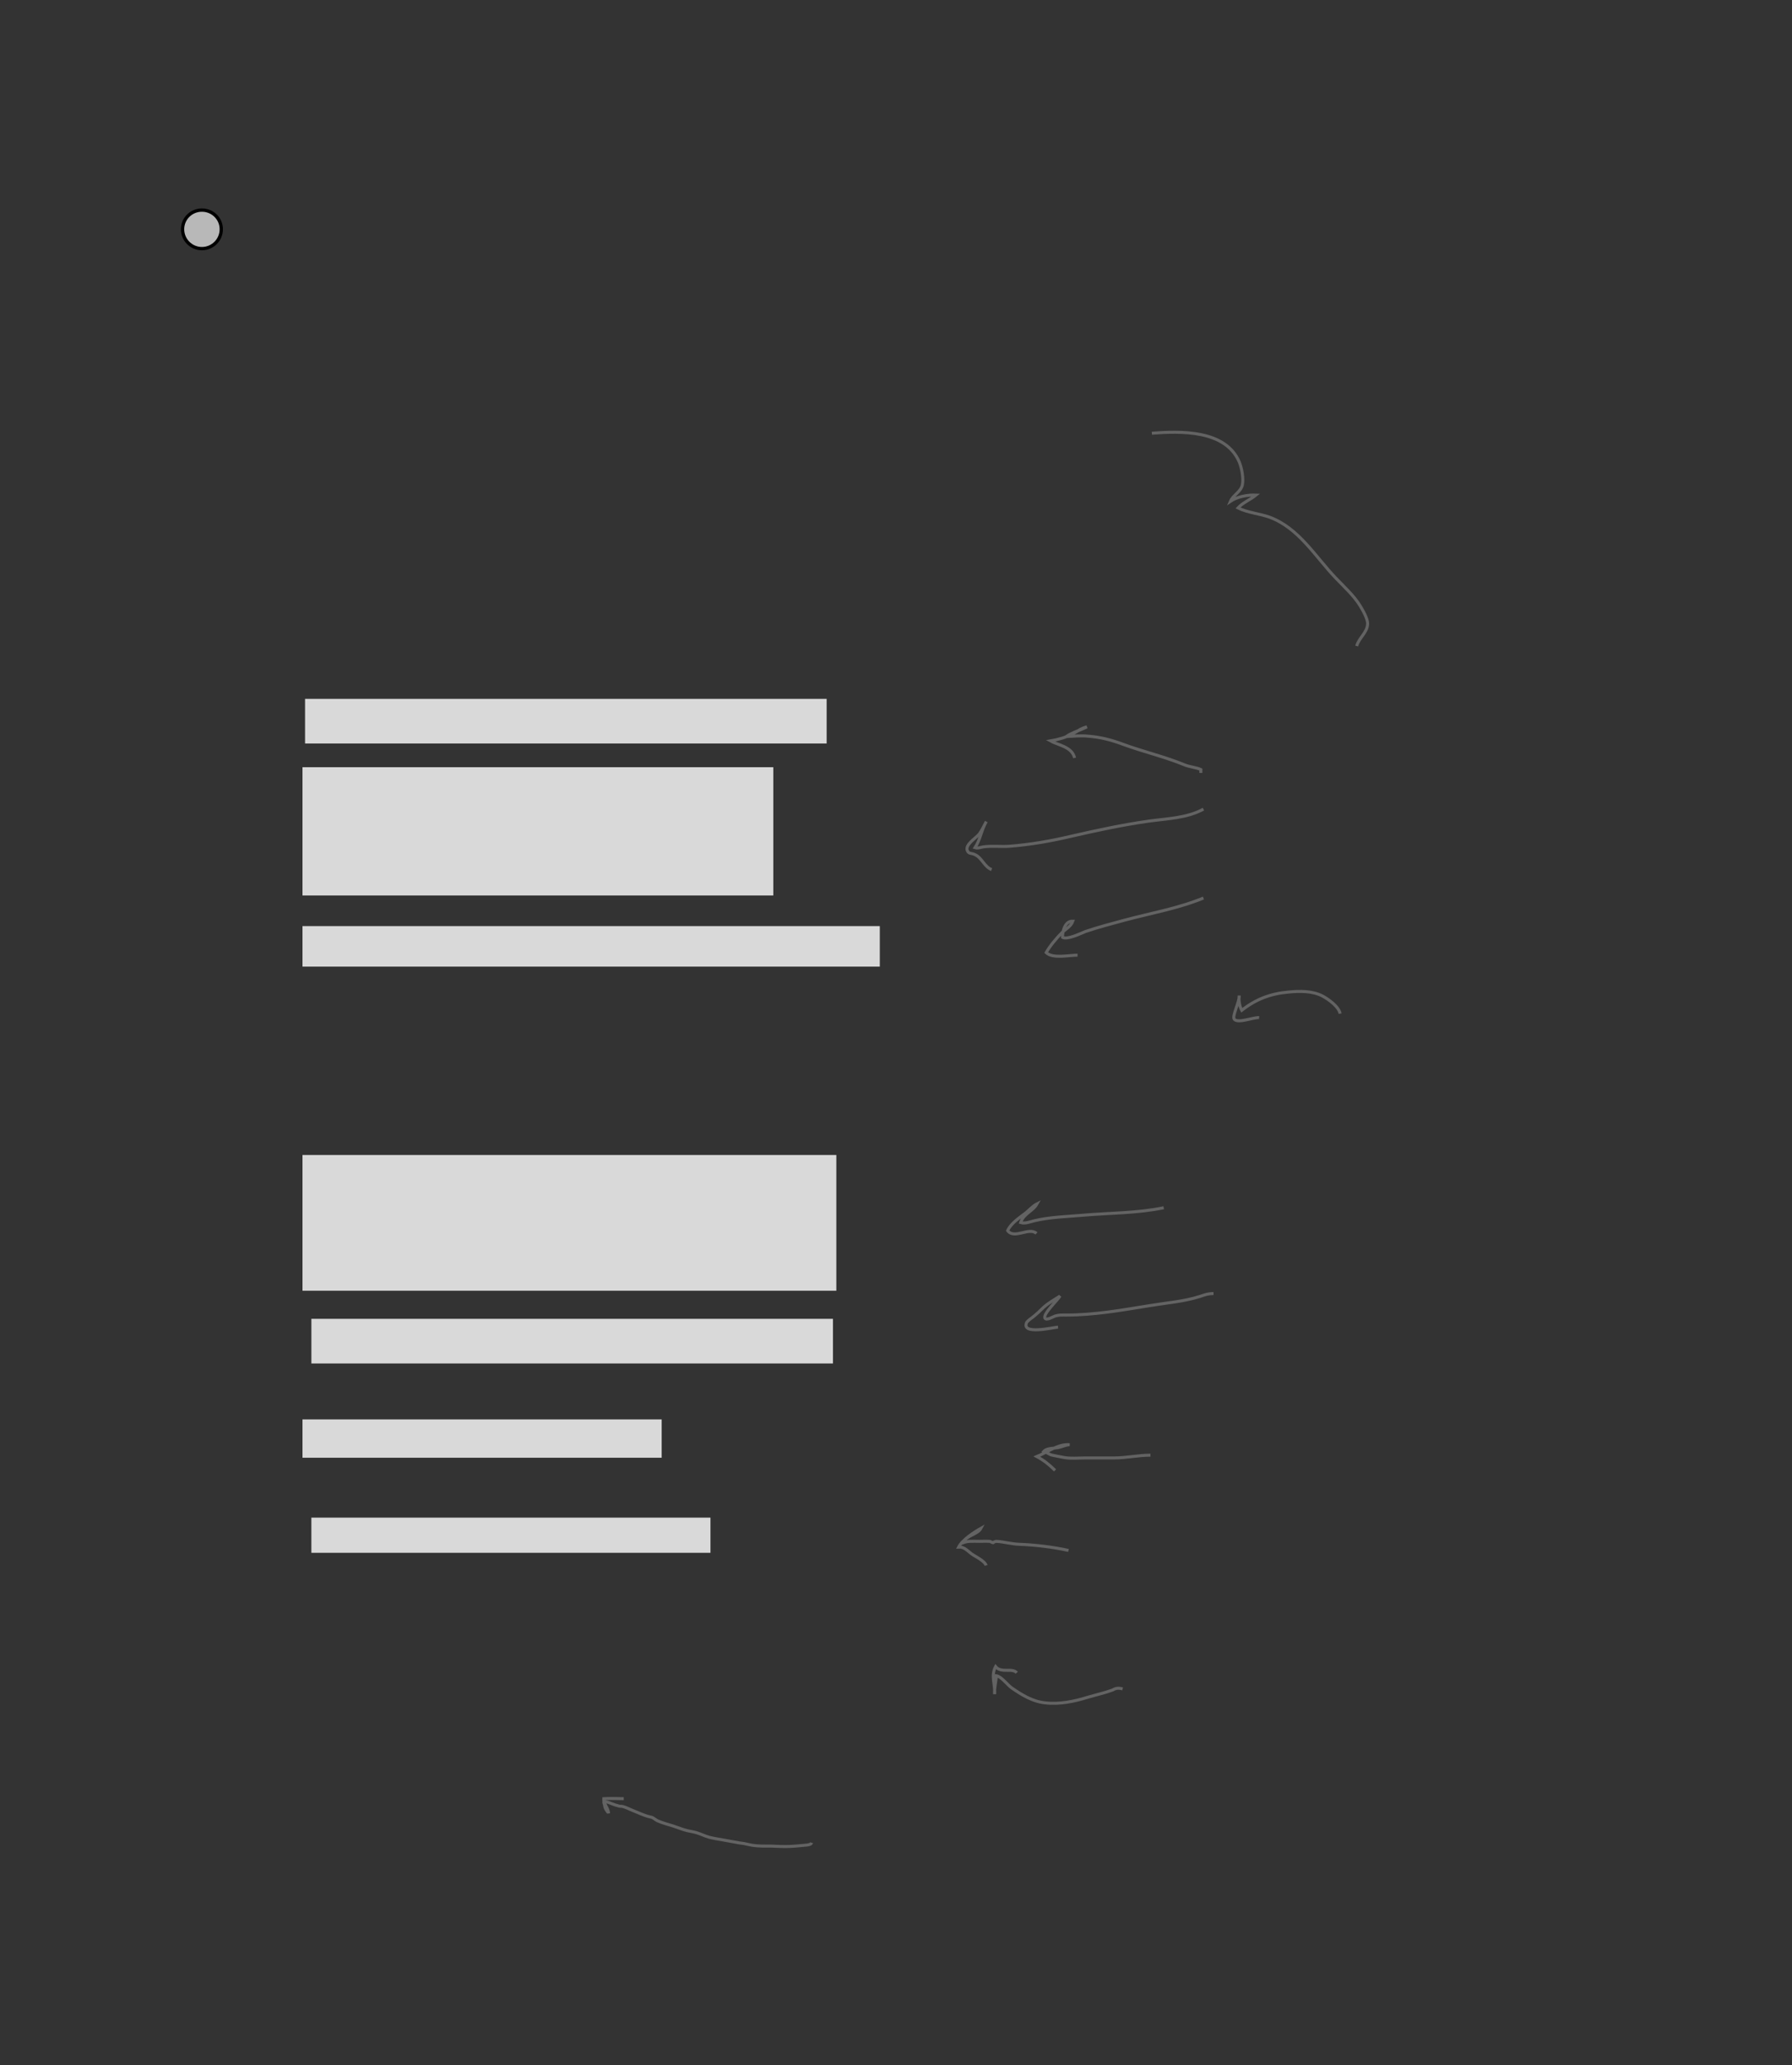 <?xml version="1.0" encoding="UTF-8" standalone="no"?>
<!DOCTYPE svg PUBLIC "-//W3C//DTD SVG 1.1//EN"
"http://www.w3.org/Graphics/SVG/1.1/DTD/svg11.dtd">
<svg viewBox="0 0 907 1045" version="1.1" xmlns="http://www.w3.org/2000/svg" xmlns:xlink="http://www.w3.org/1999/xlink">
<rect x="0" y="0" width="907" height="1045" fill="#333333" stroke="none"/>
<defs>
<clipPath id="c0_552"><path d="M-2.6,1047.7V-2.6H910.2V1047.7Z"/></clipPath>
<style type="text/css"><![CDATA[
.g0_552{
fill: #D9D9D9;
}
.g1_552{
fill: #B8B8B8;
}
.g2_552{
fill: none;
stroke: #000000;
stroke-width: 1.675;
stroke-linecap: butt;
stroke-linejoin: miter;
stroke-miterlimit: 4;
}
.g3_552{
fill: none;
stroke: #636363;
stroke-width: 1.527;
stroke-linecap: butt;
stroke-linejoin: miter;
stroke-miterlimit: 4;
}
.g4_552{
fill: none;
stroke: #FFFFFF;
stroke-width: 1.909;
stroke-linecap: butt;
stroke-linejoin: miter;
}
.g5_552{
fill: none;
stroke: #000000;
stroke-width: 0.381;
stroke-linecap: butt;
stroke-linejoin: miter;
}
]]></style>
</defs>
<path d="M157.6,767.9v17.8h202V767.9h-202Z" class="g0_552"/>
<path d="M153.1,718.2v19.4H334.9V718.2H153.1Z" class="g0_552"/>
<path d="M157.6,667.3v22.6h264V667.3h-264Z" class="g0_552"/>
<path d="M153.1,584.4v68.7H423.3V584.4H153.1Z" class="g0_552"/>
<path d="M153.1,468.6v20.5H445.3V468.6H153.1Z" class="g0_552"/>
<path d="M153.1,388.2v64.9H391.4V388.2H153.1Z" class="g0_552"/>
<path d="M154.4,353.6v22.6h264V353.6h-264Z" class="g0_552"/>
<path d="M102.2,125.8c5.4,0,9.8,-4.4,9.8,-9.8c0,-5.4,-4.4,-9.7,-9.8,-9.7c-5.4,0,-9.8,4.3,-9.8,9.7c0,5.4,4.4,9.8,9.8,9.8Z" class="g1_552"/>
<path d="M102.2,125.8c5.4,0,9.8,-4.4,9.8,-9.8c0,-5.4,-4.4,-9.7,-9.8,-9.7c-5.4,0,-9.8,4.3,-9.8,9.7c0,5.4,4.4,9.8,9.8,9.8Z" class="g2_552"/>
<path d="M607.8,391.1c0,-.6,0,-1.1,0,-1.7c-2.2,-1.1,-5.7,-1.3,-8.3,-2.4c-10.2,-4.2,-20.8,-6.6,-31.1,-10.4c-5.9,-2.2,-11.3,-3.6,-17.6,-4.1c-3.7,-.4,-7.4,0,-11.2,.2c3.1,-2.1,7.2,-3.2,10.5,-4.9c-2.7,.6,-4.6,2.1,-7.1,3.5c-3.1,1.7,-7.7,3,-11.3,3.6c3.7,2.1,10.9,2.9,12.2,8.6m65.2,25.9c-8.3,4.6,-18.5,4.8,-27.8,6.1c-13.4,1.9,-26.3,4.7,-39.4,7.7c-10.2,2.4,-20.6,4.2,-31,5c-4.4,.3,-8.8,-.3,-13.1,.3c-1.6,.2,-2.7,.9,-4.3,.4c2.7,-4.1,3.2,-8.9,5.7,-13.2c-1.1,2,-2.1,4.2,-3.4,6.1c-1.5,2.1,-7.5,5.5,-6.2,8.6c.9,1.9,1.8,1,4,2.1c3.4,1.6,4.7,6.2,8.3,7.5m107.2,14.4c-12.9,5.3,-26.5,7.6,-39.9,11.2c-6.6,1.8,-13.2,3.5,-19.7,5.7c-2.1,.8,-9.3,4.4,-11.7,3c-.1,-3,1.2,-8.4,5.2,-8.2c-1,2.8,-3.8,4.1,-5.7,6c-2.8,2.9,-5.8,6.4,-7.8,9.9c3.3,3.2,11.5,1.3,15.9,1.3m132.9,29.6c-.7,-3.6,-5.9,-7.3,-8.9,-8.9c-5.1,-2.7,-11.8,-2.6,-17.5,-2c-9,.8,-16.4,3.7,-23.4,9.2c-1.1,-1.9,-1.6,-5,-1.3,-7.4c.3,2.9,-3.7,10.3,-2.5,11.9c1.8,2.3,9.6,-1,12.6,-.8M589,611.1c-13.4,2.8,-27.4,2.6,-41,3.8c-8,.7,-16.6,.9,-24.5,2.8c-2.2,.5,-4.6,1.6,-6.9,.9c1.4,-4.5,6.2,-5.7,8.3,-9.5c-2,1,-4.1,3.3,-5.7,4.6c-3.1,2.4,-7.6,5.3,-9.2,9c3.4,4.5,10.9,-2,14.6,1.4m89.6,30.4c-3.2,.1,-4.1,.6,-6.9,1.5c-8.2,2.6,-16.8,3.2,-25.2,4.6c-14.3,2.3,-28,4.8,-42.5,4.8c-2.5,0,-3.5,-.1,-5.6,.5c-.9,.3,-4.3,2.4,-5.1,1.1c-1.2,-2.1,6.5,-9.2,7.6,-11.2c-2.8,1.8,-5.7,3.4,-8.3,5.7c-1.7,1.7,-3.5,3.4,-5.4,4.9c-1.1,.8,-2.2,1.6,-3.1,2.6c-3.2,6.7,13.1,2.7,15.8,2.5m46.8,64.8c-6.2,0,-12.2,1.4,-18.5,1.4c-4.9,0,-9.7,0,-14.6,0c-3.4,0,-7.1,.4,-10.5,-.2c-1.7,-.3,-4.3,-.8,-6.1,-1.2c-1.8,-.4,-2.6,-1.4,-4.2,-2c1.5,-1.6,4.9,-1.4,6.9,-1.8c2,-.3,4.2,-1.5,6.1,-1.5c-5.8,-.5,-11.5,3.9,-16.6,6c3.5,1.9,6.2,4,9.2,7m6.8,40.5c-7.7,-1.7,-16.8,-2.8,-24.7,-3.1c-4.1,-.1,-7.9,-1.3,-11.9,-1.5c-.6,.1,-1.1,.3,-1.6,.7c-.8,-.1,-1,-.7,-1.9,-.7c-1.7,-.1,-3.4,0,-5,0c-2.8,0,-5.7,-.3,-8.3,.7c1.2,-3.5,7.5,-4.2,9.1,-7.3c-3.4,1.9,-9.5,5.9,-11.3,9.5c2.7,-.2,4.3,1.7,6.5,3.4c1.6,1.2,6.8,3.6,7.4,5.9m69.1,62.5c-1.8,-.6,-3.4,-.5,-5,.5c-4.1,1.5,-8.2,2.4,-12.3,3.6c-7.2,2.2,-14.5,3.8,-22.1,2.9c-6.3,-.7,-11.6,-4,-16.7,-7.5c-2,-1.4,-5.4,-5.9,-7.8,-6.2c-.2,3.1,-1.1,6.1,-.9,9.3c.4,-4.9,-2,-9.2,.5,-13.9c2.9,3.5,8.4,.4,10.7,3.1M583,219.2c14.6,-1.1,37.4,-1.8,44.3,14.7c1.2,3,2.2,8.2,1.5,11.5c-.8,3.5,-4.6,5,-6,8.2c3.4,-2.3,8.8,-3.3,12.9,-3.1c-2.8,2.3,-6.8,3.9,-9.1,6.5c4.7,2.4,11,2.9,16,4.7c14.8,5.5,23,19.8,33.5,30.8c4.2,4.4,9.1,8.8,12.3,14c1.3,2.2,3.9,6.5,3.8,9.2c-.1,4.3,-4.6,7.3,-5.5,11.2M410.8,932.4c-.3,1,-1.9,1.1,-2.7,1.2c-3,.3,-6,.6,-9,.7c-2.9,.1,-5.8,-.1,-8.7,-.2c-3.3,0,-6.4,.1,-9.6,-.4c-1.2,-.2,-2.3,-.5,-3.4,-.7c-1,-.3,-2.1,-.3,-3.1,-.5c-2.8,-.5,-5.5,-1,-8.3,-1.5c-2.4,-.4,-4.8,-.8,-7.2,-1.4c-2,-.6,-3.9,-1.5,-6,-2.2c-1.6,-.5,-3.2,-.7,-4.9,-1.1c-2.5,-.6,-4.8,-1.6,-7.3,-2.4c-2.6,-.8,-5.3,-1.5,-7.8,-2.6c-1.3,-.6,-2.1,-1.7,-3.5,-1.9c-3.3,-.7,-6.4,-2.3,-9.5,-3.5c-1.4,-.6,-3,-1.4,-4.5,-1.8c-.6,-.2,-1.2,-.1,-1.8,-.2c-.8,-.2,-1.7,-.5,-2.4,-.7c-1,-.4,-1.9,-.7,-2.9,-1.1c-.8,-.4,-1.7,-.4,-2.6,-.6c-.1,.5,.3,1.4,.4,1.9c.1,1.1,.5,2,1.2,2.9c.2,.4,.7,.8,.8,1.2c0,-2.5,-2.6,-4.8,-2.4,-7.4c3.3,-.2,6.8,0,10.1,0" class="g3_552"/>
<g clip-path="url(#c0_552)">
<path d="M-4.5,13.7H-27.4m939.5,0H935M-4.5,1031.2H-27.4m939.5,0H935M13.7,-4.5V-27.4m0,1077v22.9m880,-1077V-27.4m0,1077v22.9" class="g4_552"/>
<path d="M-4.5,13.7H-27.4m939.5,0H935M-4.5,1031.2H-27.4m939.5,0H935M13.7,-4.5V-27.4m0,1077v22.9m880,-1077V-27.4m0,1077v22.9" class="g5_552"/>
</g>
</svg>